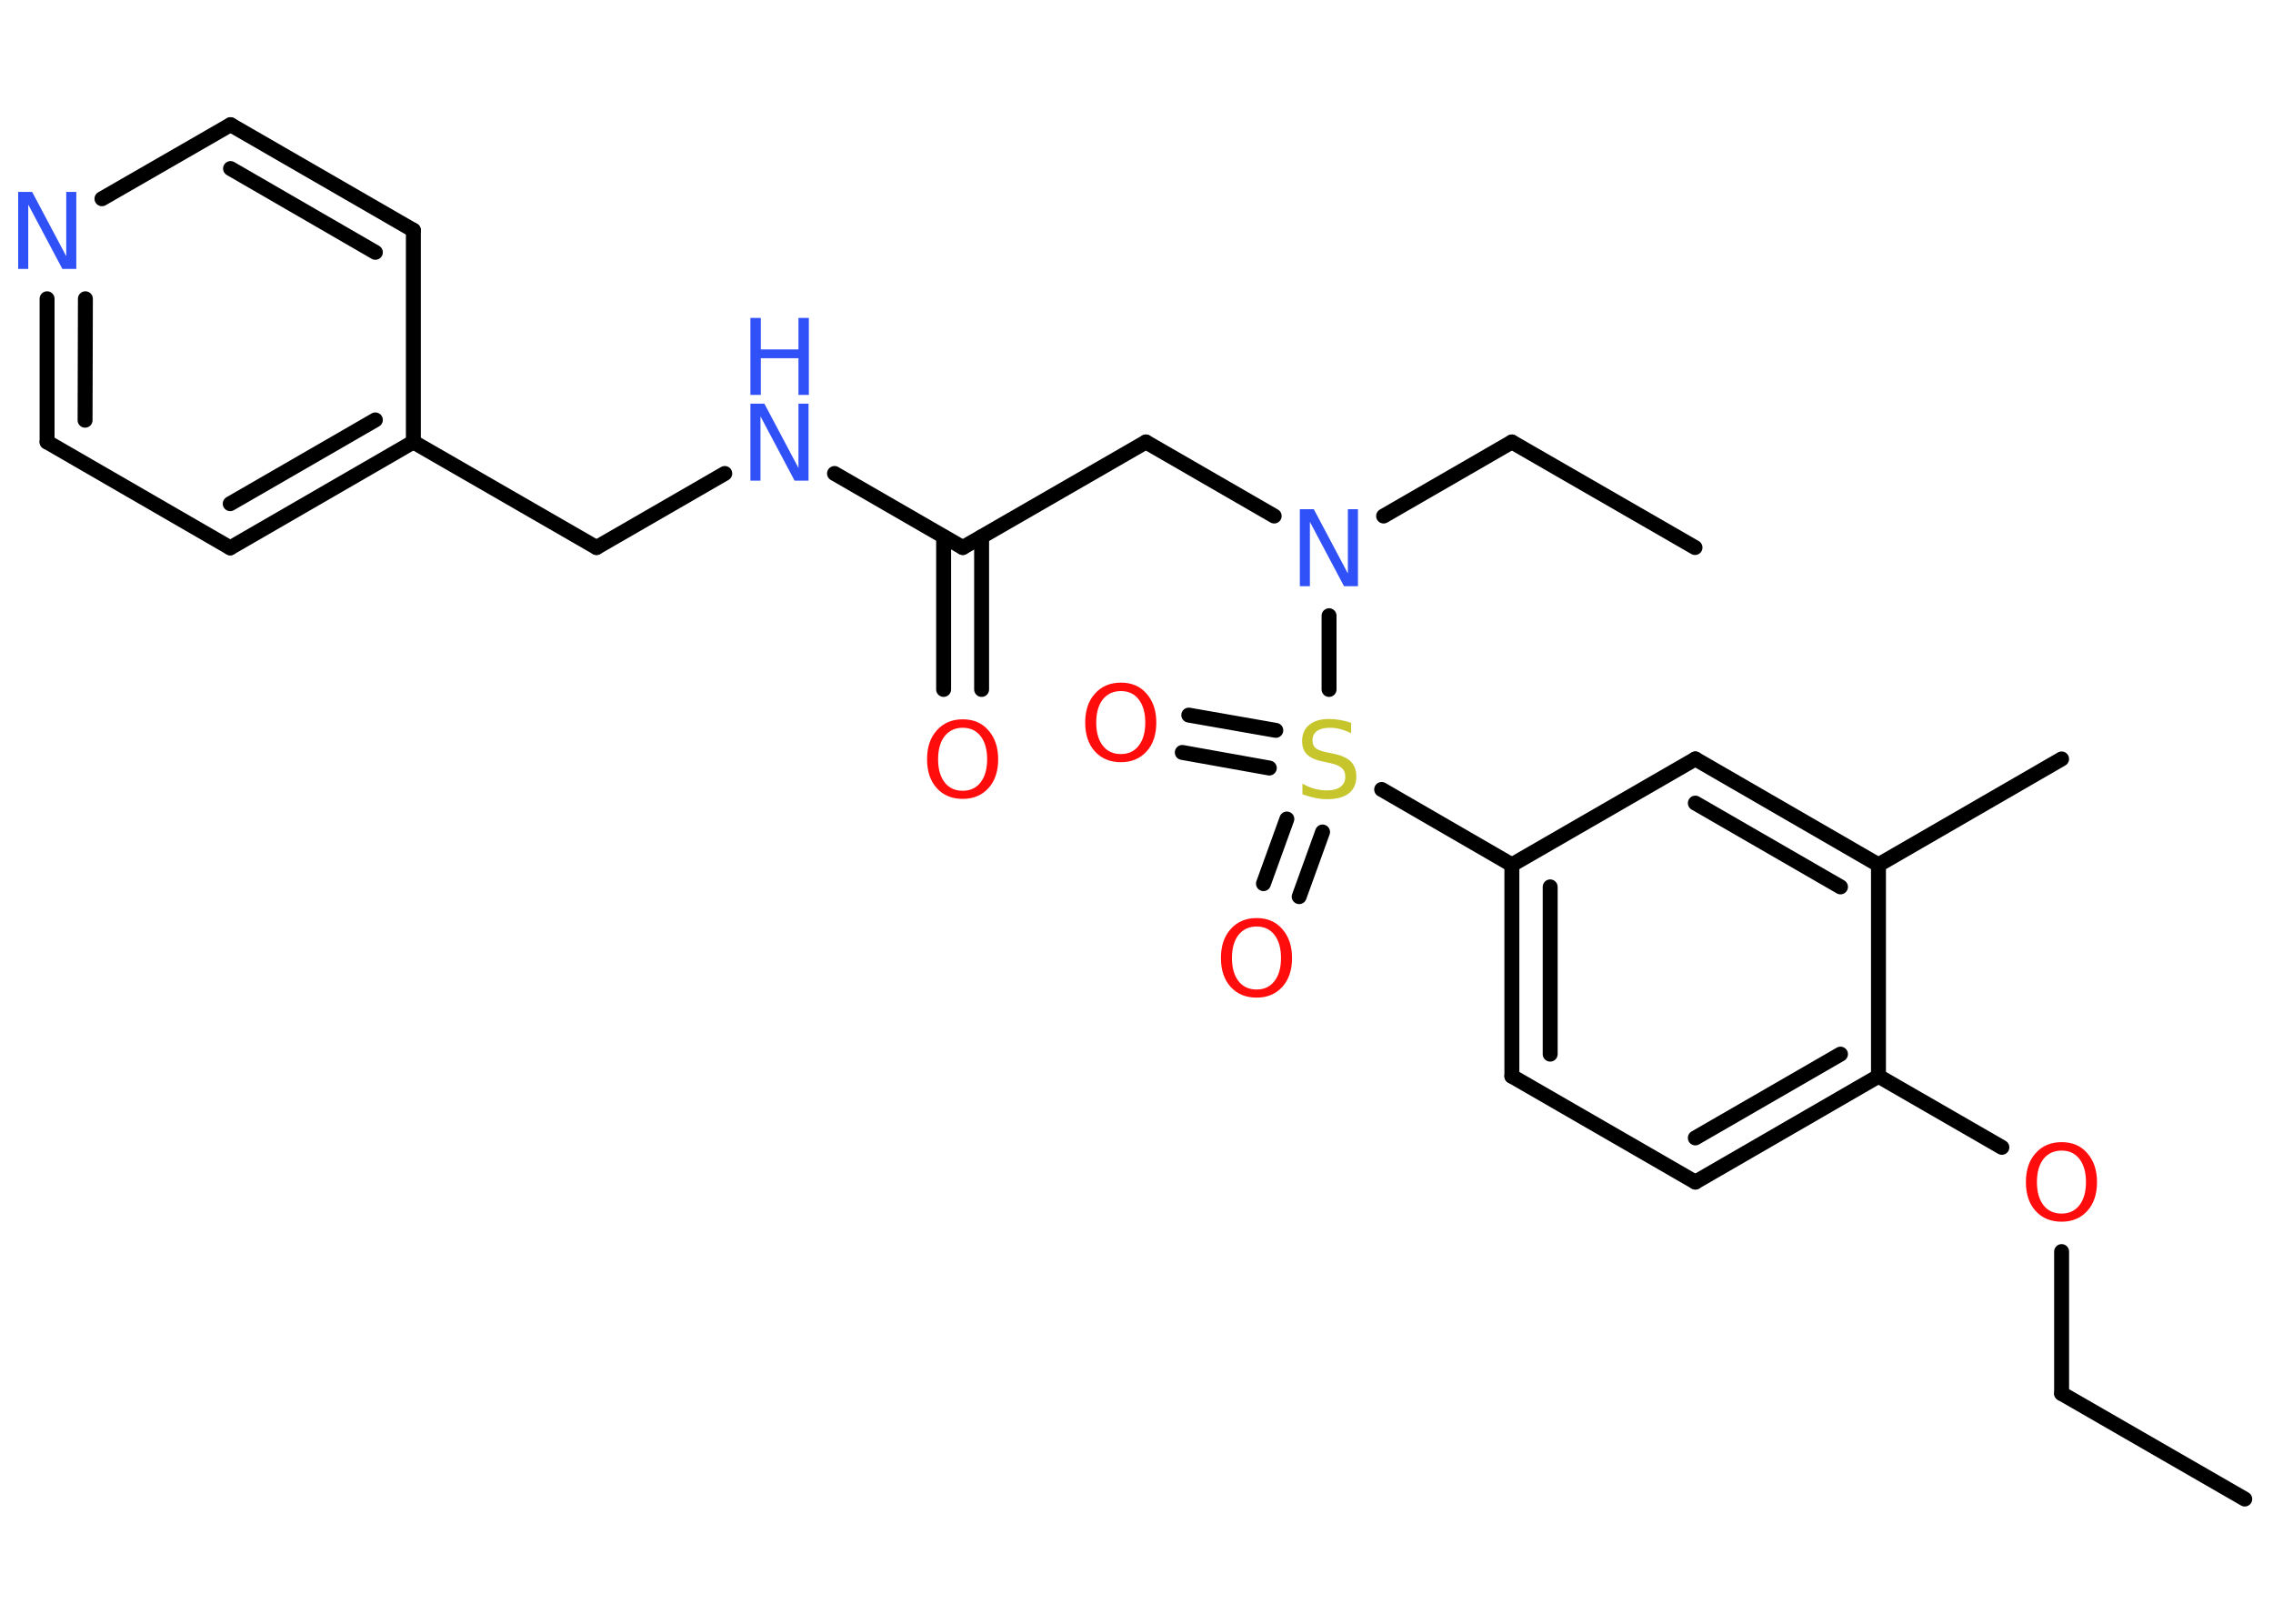 <?xml version='1.0' encoding='UTF-8'?>
<!DOCTYPE svg PUBLIC "-//W3C//DTD SVG 1.1//EN" "http://www.w3.org/Graphics/SVG/1.1/DTD/svg11.dtd">
<svg version='1.2' xmlns='http://www.w3.org/2000/svg' xmlns:xlink='http://www.w3.org/1999/xlink' width='70.0mm' height='50.0mm' viewBox='0 0 70.0 50.0'>
  <desc>Generated by the Chemistry Development Kit (http://github.com/cdk)</desc>
  <g stroke-linecap='round' stroke-linejoin='round' stroke='#000000' stroke-width='.46' fill='#FF0D0D'>
    <rect x='.0' y='.0' width='70.0' height='50.0' fill='#FFFFFF' stroke='none'/>
    <g id='mol1' class='mol'>
      <line id='mol1bnd1' class='bond' x1='69.13' y1='46.16' x2='63.49' y2='42.91'/>
      <line id='mol1bnd2' class='bond' x1='63.49' y1='42.91' x2='63.49' y2='38.54'/>
      <line id='mol1bnd3' class='bond' x1='61.65' y1='35.33' x2='57.85' y2='33.14'/>
      <g id='mol1bnd4' class='bond'>
        <line x1='52.21' y1='36.4' x2='57.85' y2='33.14'/>
        <line x1='52.21' y1='35.04' x2='56.68' y2='32.46'/>
      </g>
      <line id='mol1bnd5' class='bond' x1='52.21' y1='36.4' x2='46.56' y2='33.14'/>
      <g id='mol1bnd6' class='bond'>
        <line x1='46.56' y1='26.63' x2='46.56' y2='33.14'/>
        <line x1='47.74' y1='27.31' x2='47.74' y2='32.46'/>
      </g>
      <line id='mol1bnd7' class='bond' x1='46.56' y1='26.63' x2='42.55' y2='24.31'/>
      <g id='mol1bnd8' class='bond'>
        <line x1='39.09' y1='23.65' x2='36.41' y2='23.17'/>
        <line x1='39.29' y1='22.49' x2='36.61' y2='22.02'/>
      </g>
      <g id='mol1bnd9' class='bond'>
        <line x1='40.73' y1='25.62' x2='40.01' y2='27.61'/>
        <line x1='39.63' y1='25.22' x2='38.91' y2='27.21'/>
      </g>
      <line id='mol1bnd10' class='bond' x1='40.93' y1='21.23' x2='40.93' y2='18.96'/>
      <line id='mol1bnd11' class='bond' x1='42.61' y1='15.89' x2='46.56' y2='13.61'/>
      <line id='mol1bnd12' class='bond' x1='46.56' y1='13.61' x2='52.2' y2='16.86'/>
      <line id='mol1bnd13' class='bond' x1='39.24' y1='15.89' x2='35.29' y2='13.61'/>
      <line id='mol1bnd14' class='bond' x1='35.29' y1='13.61' x2='29.65' y2='16.86'/>
      <g id='mol1bnd15' class='bond'>
        <line x1='30.23' y1='16.53' x2='30.23' y2='21.23'/>
        <line x1='29.06' y1='16.53' x2='29.06' y2='21.23'/>
      </g>
      <line id='mol1bnd16' class='bond' x1='29.65' y1='16.86' x2='25.7' y2='14.58'/>
      <line id='mol1bnd17' class='bond' x1='22.32' y1='14.58' x2='18.37' y2='16.86'/>
      <line id='mol1bnd18' class='bond' x1='18.37' y1='16.86' x2='12.73' y2='13.61'/>
      <g id='mol1bnd19' class='bond'>
        <line x1='7.09' y1='16.87' x2='12.73' y2='13.61'/>
        <line x1='7.09' y1='15.51' x2='11.56' y2='12.93'/>
      </g>
      <line id='mol1bnd20' class='bond' x1='7.09' y1='16.87' x2='1.45' y2='13.61'/>
      <g id='mol1bnd21' class='bond'>
        <line x1='1.45' y1='9.2' x2='1.45' y2='13.61'/>
        <line x1='2.63' y1='9.2' x2='2.62' y2='12.94'/>
      </g>
      <line id='mol1bnd22' class='bond' x1='3.14' y1='6.12' x2='7.1' y2='3.84'/>
      <g id='mol1bnd23' class='bond'>
        <line x1='12.73' y1='7.09' x2='7.1' y2='3.84'/>
        <line x1='11.56' y1='7.77' x2='7.1' y2='5.19'/>
      </g>
      <line id='mol1bnd24' class='bond' x1='12.73' y1='13.61' x2='12.73' y2='7.09'/>
      <line id='mol1bnd25' class='bond' x1='46.56' y1='26.63' x2='52.21' y2='23.37'/>
      <g id='mol1bnd26' class='bond'>
        <line x1='57.85' y1='26.63' x2='52.21' y2='23.37'/>
        <line x1='56.68' y1='27.31' x2='52.21' y2='24.73'/>
      </g>
      <line id='mol1bnd27' class='bond' x1='57.85' y1='33.14' x2='57.85' y2='26.63'/>
      <line id='mol1bnd28' class='bond' x1='57.85' y1='26.63' x2='63.49' y2='23.37'/>
      <path id='mol1atm3' class='atom' d='M63.49 35.43q-.35 .0 -.56 .26q-.2 .26 -.2 .71q.0 .45 .2 .71q.2 .26 .56 .26q.35 .0 .55 -.26q.2 -.26 .2 -.71q.0 -.45 -.2 -.71q-.2 -.26 -.55 -.26zM63.49 35.17q.5 .0 .79 .34q.3 .34 .3 .89q.0 .56 -.3 .89q-.3 .33 -.79 .33q-.5 .0 -.8 -.33q-.3 -.33 -.3 -.89q.0 -.56 .3 -.89q.3 -.34 .8 -.34z' stroke='none'/>
      <path id='mol1atm8' class='atom' d='M41.61 22.27v.31q-.18 -.09 -.34 -.13q-.16 -.04 -.31 -.04q-.26 .0 -.4 .1q-.14 .1 -.14 .29q.0 .16 .1 .24q.1 .08 .36 .13l.19 .04q.35 .07 .53 .24q.17 .17 .17 .46q.0 .34 -.23 .52q-.23 .18 -.68 .18q-.17 .0 -.36 -.04q-.19 -.04 -.39 -.11v-.33q.19 .11 .38 .16q.19 .05 .37 .05q.28 .0 .42 -.11q.15 -.11 .15 -.31q.0 -.18 -.11 -.27q-.11 -.1 -.35 -.15l-.19 -.04q-.36 -.07 -.52 -.22q-.16 -.15 -.16 -.42q.0 -.32 .22 -.5q.22 -.18 .61 -.18q.16 .0 .34 .03q.17 .03 .35 .09z' stroke='none' fill='#C6C62C'/>
      <path id='mol1atm9' class='atom' d='M34.52 21.28q-.35 .0 -.56 .26q-.2 .26 -.2 .71q.0 .45 .2 .71q.2 .26 .56 .26q.35 .0 .55 -.26q.2 -.26 .2 -.71q.0 -.45 -.2 -.71q-.2 -.26 -.55 -.26zM34.52 21.02q.5 .0 .79 .34q.3 .34 .3 .89q.0 .56 -.3 .89q-.3 .33 -.79 .33q-.5 .0 -.8 -.33q-.3 -.33 -.3 -.89q.0 -.56 .3 -.89q.3 -.34 .8 -.34z' stroke='none'/>
      <path id='mol1atm10' class='atom' d='M38.7 28.53q-.35 .0 -.56 .26q-.2 .26 -.2 .71q.0 .45 .2 .71q.2 .26 .56 .26q.35 .0 .55 -.26q.2 -.26 .2 -.71q.0 -.45 -.2 -.71q-.2 -.26 -.55 -.26zM38.7 28.27q.5 .0 .79 .34q.3 .34 .3 .89q.0 .56 -.3 .89q-.3 .33 -.79 .33q-.5 .0 -.8 -.33q-.3 -.33 -.3 -.89q.0 -.56 .3 -.89q.3 -.34 .8 -.34z' stroke='none'/>
      <path id='mol1atm11' class='atom' d='M40.03 15.68h.43l1.05 1.98v-1.98h.31v2.37h-.43l-1.05 -1.98v1.98h-.31v-2.37z' stroke='none' fill='#3050F8'/>
      <path id='mol1atm16' class='atom' d='M29.65 22.41q-.35 .0 -.56 .26q-.2 .26 -.2 .71q.0 .45 .2 .71q.2 .26 .56 .26q.35 .0 .55 -.26q.2 -.26 .2 -.71q.0 -.45 -.2 -.71q-.2 -.26 -.55 -.26zM29.65 22.15q.5 .0 .79 .34q.3 .34 .3 .89q.0 .56 -.3 .89q-.3 .33 -.79 .33q-.5 .0 -.8 -.33q-.3 -.33 -.3 -.89q.0 -.56 .3 -.89q.3 -.34 .8 -.34z' stroke='none'/>
      <g id='mol1atm17' class='atom'>
        <path d='M23.11 12.43h.43l1.05 1.98v-1.98h.31v2.37h-.43l-1.05 -1.98v1.98h-.31v-2.37z' stroke='none' fill='#3050F8'/>
        <path d='M23.11 9.79h.32v.97h1.16v-.97h.32v2.37h-.32v-1.13h-1.16v1.13h-.32v-2.37z' stroke='none' fill='#3050F8'/>
      </g>
      <path id='mol1atm22' class='atom' d='M.56 5.91h.43l1.05 1.98v-1.98h.31v2.37h-.43l-1.05 -1.98v1.98h-.31v-2.37z' stroke='none' fill='#3050F8'/>
    </g>
  </g>
</svg>
